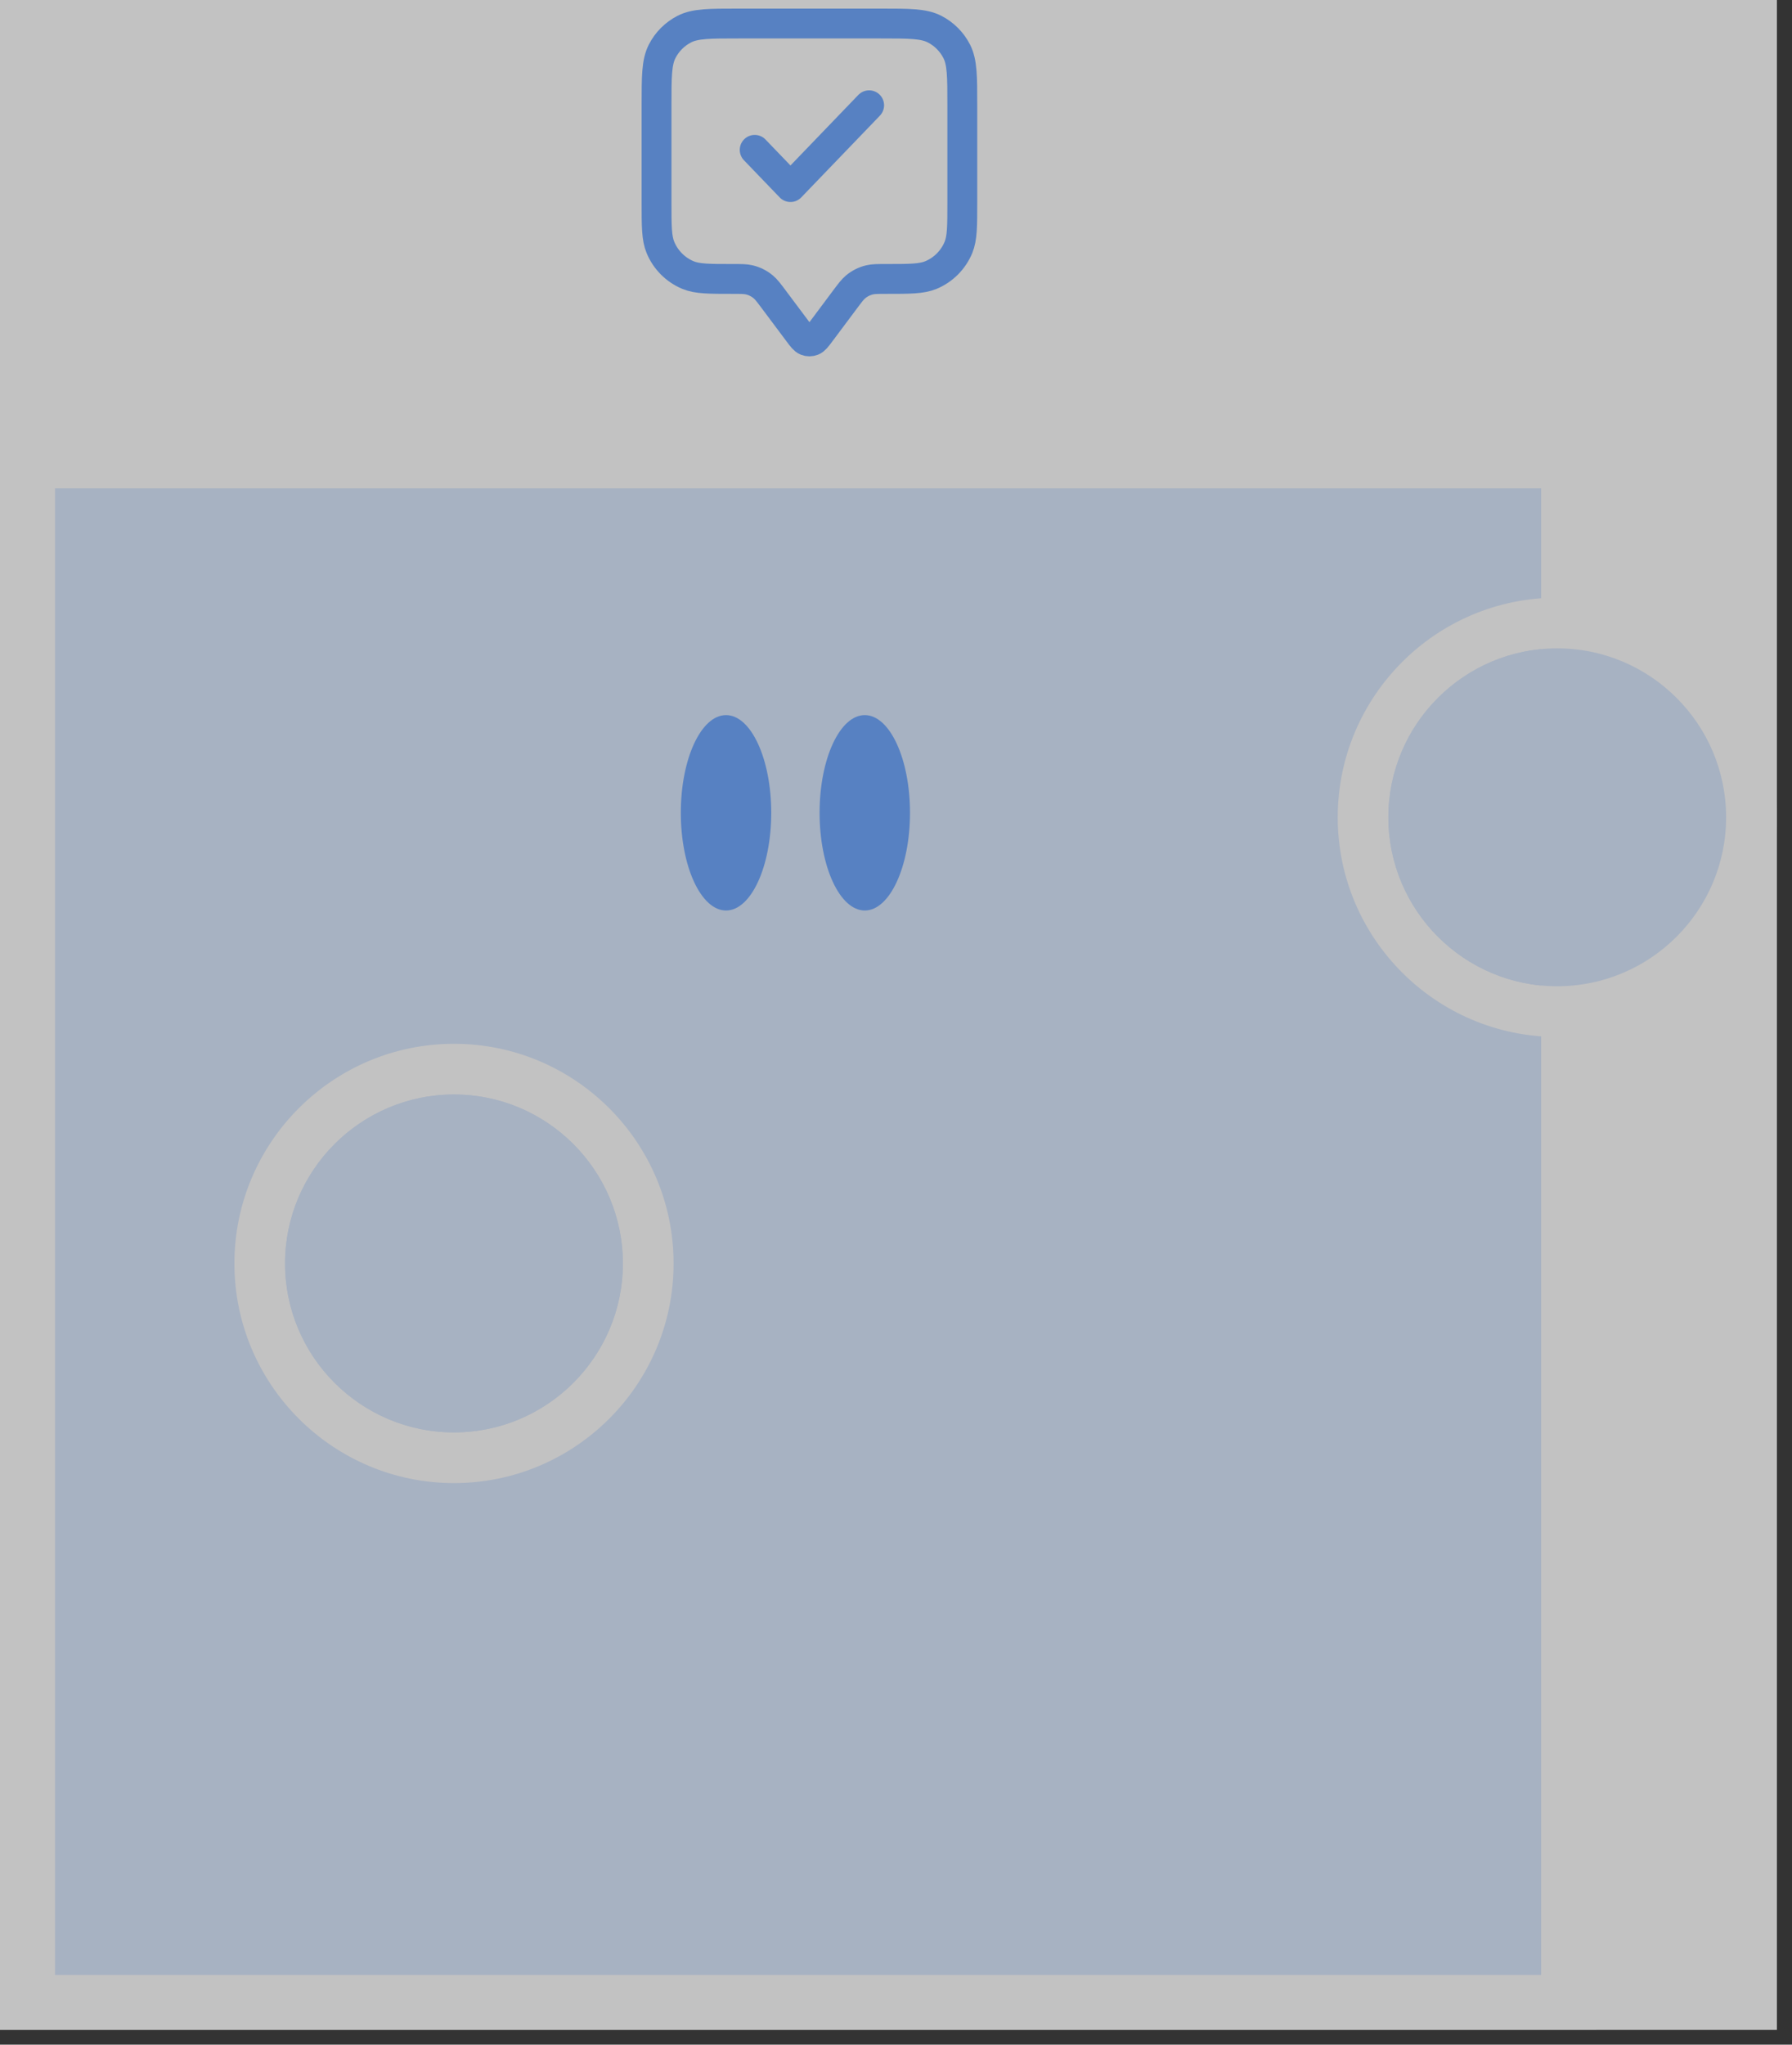 <svg width="64" height="73" viewBox="0 0 64 73" fill="none" xmlns="http://www.w3.org/2000/svg">
<rect x="0" y="0" width="64" height="73" fill="#333333" stroke="none"/>
<g opacity="0.7">
<rect width="63.461" height="72.472" fill="white"/>
<path d="M0 15.472L0 72.472H57.001V15.472L0 15.472ZM55.04 70.51H1.963L1.963 17.434L55.04 17.434V70.51Z" fill="white"/>
<path d="M55.042 17.434L1.965 17.434L1.965 70.51H55.042V17.434Z" fill="#D9E8FF"/>
<path d="M25.93 32.507C26.821 32.507 27.544 30.945 27.544 29.019C27.544 27.092 26.821 25.531 25.93 25.531C25.038 25.531 24.315 27.092 24.315 29.019C24.315 30.945 25.038 32.507 25.93 32.507Z" fill="#66A3FF"/>
<path d="M30.885 32.507C31.777 32.507 32.5 30.945 32.5 29.018C32.5 27.092 31.777 25.531 30.885 25.531C29.994 25.531 29.271 27.092 29.271 29.018C29.271 30.945 29.994 32.507 30.885 32.507Z" fill="#66A3FF"/>
<path d="M55.618 21.338C51.293 21.338 47.776 24.857 47.776 29.18C47.776 33.503 51.295 37.021 55.618 37.021C59.941 37.021 63.461 33.503 63.461 29.18C63.461 24.857 59.943 21.338 55.618 21.338ZM55.618 35.213C52.292 35.213 49.586 32.507 49.586 29.181C49.586 25.856 52.292 23.15 55.618 23.15C58.944 23.15 61.65 25.856 61.65 29.181C61.65 32.507 58.944 35.213 55.618 35.213Z" fill="white"/>
<path d="M55.615 23.148C52.289 23.148 49.584 25.854 49.584 29.18C49.584 32.505 52.289 35.211 55.615 35.211C58.941 35.211 61.647 32.505 61.647 29.18C61.647 25.854 58.941 23.148 55.615 23.148Z" fill="#D9E8FF"/>
<path d="M16.215 37.266C11.89 37.266 8.372 40.784 8.372 45.108C8.372 49.433 11.89 52.95 16.215 52.95C20.54 52.95 24.057 49.432 24.057 45.108C24.057 40.785 20.538 37.266 16.215 37.266ZM16.215 51.14C12.889 51.14 10.183 48.434 10.183 45.108C10.183 41.783 12.889 39.077 16.215 39.077C19.541 39.077 22.247 41.783 22.247 45.108C22.247 48.434 19.541 51.14 16.215 51.14Z" fill="white"/>
<path d="M16.211 39.076C12.885 39.076 10.179 41.782 10.179 45.108C10.179 48.434 12.885 51.139 16.211 51.139C19.537 51.139 22.242 48.434 22.242 45.108C22.242 41.782 19.537 39.076 16.211 39.076Z" fill="#D9E8FF"/>
<path d="M23.448 3.758C23.448 2.736 23.448 2.226 23.647 1.835C23.821 1.492 24.1 1.213 24.442 1.038C24.831 0.84 25.341 0.84 26.36 0.84H31.456C32.475 0.84 32.985 0.84 33.374 1.038C33.717 1.213 33.995 1.492 34.17 1.835C34.368 2.226 34.368 2.736 34.368 3.758V7.224C34.368 8.073 34.368 8.498 34.23 8.834C34.045 9.28 33.691 9.636 33.245 9.821C32.91 9.959 32.486 9.959 31.638 9.959C31.342 9.959 31.194 9.959 31.056 9.992C30.873 10.035 30.702 10.121 30.557 10.242C30.449 10.333 30.36 10.451 30.182 10.689L29.297 11.873C29.165 12.049 29.099 12.137 29.018 12.168C28.947 12.196 28.869 12.196 28.798 12.168C28.718 12.137 28.652 12.049 28.52 11.873L27.634 10.689C27.456 10.451 27.367 10.333 27.259 10.242C27.114 10.121 26.944 10.035 26.76 9.992C26.623 9.959 26.475 9.959 26.178 9.959C25.33 9.959 24.906 9.959 24.572 9.821C24.126 9.636 23.772 9.28 23.587 8.834C23.448 8.498 23.448 8.073 23.448 7.224V3.758Z" stroke="#66A3FF" stroke-width="1.066" stroke-linecap="round" stroke-linejoin="round"/>
<path d="M31.04 3.759L28.231 6.678L26.954 5.351" stroke="#66A3FF" stroke-width="1.068" stroke-linecap="round" stroke-linejoin="round"/>
</g>
</svg>
